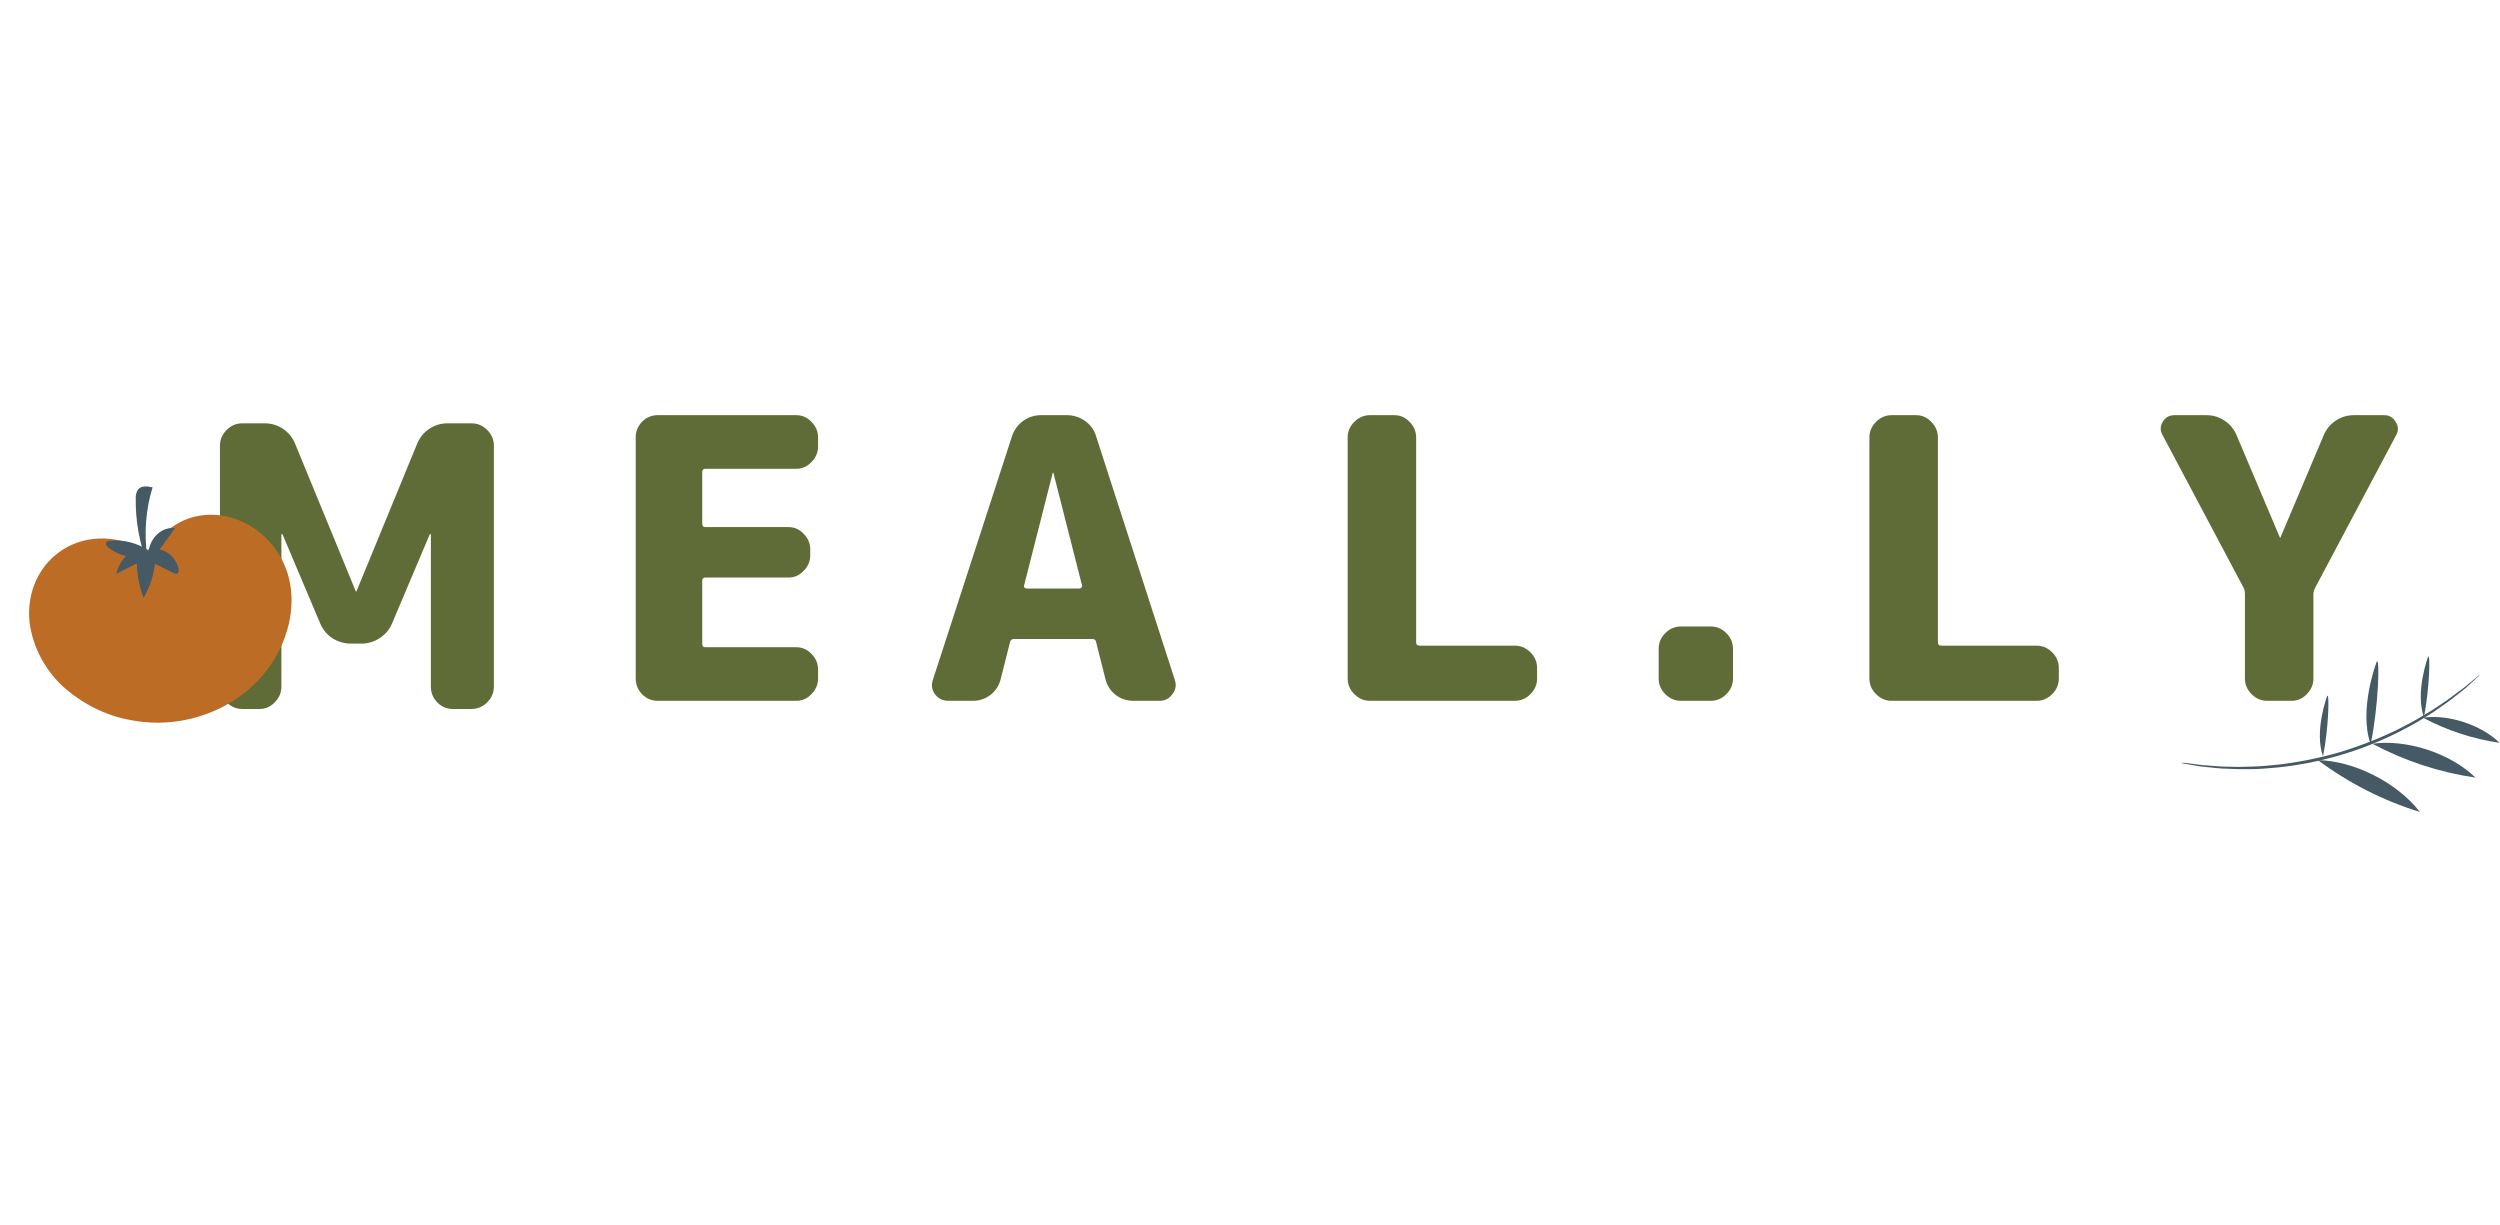 <svg width="300" height="147" viewBox="0 0 920 147" fill="none" xmlns="http://www.w3.org/2000/svg">
<path d="M89.152 109C86.944 109 85.024 108.184 83.392 106.552C81.76 104.92 80.944 103 80.944 100.792V12.088C80.944 9.88 81.76 7.96 83.392 6.328C85.024 4.696 86.944 3.88 89.152 3.88H97.36C99.856 3.88 102.112 4.552 104.128 5.896C106.144 7.24 107.632 9.064 108.592 11.368L130.912 65.656C130.912 65.752 130.96 65.8 131.056 65.8C131.152 65.8 131.2 65.752 131.2 65.656L153.52 11.368C154.48 9.064 155.968 7.24 157.984 5.896C160 4.552 162.256 3.88 164.752 3.88H173.536C175.744 3.88 177.664 4.696 179.296 6.328C180.928 7.96 181.744 9.88 181.744 12.088V100.792C181.744 103 180.928 104.92 179.296 106.552C177.664 108.184 175.744 109 173.536 109H166.624C164.416 109 162.496 108.184 160.864 106.552C159.328 104.92 158.56 103 158.56 100.792V44.776C158.56 44.68 158.512 44.632 158.416 44.632C158.224 44.632 158.128 44.68 158.128 44.776L144.304 77.464C143.344 79.768 141.808 81.592 139.696 82.936C137.68 84.28 135.424 84.952 132.928 84.952H129.184C126.688 84.952 124.384 84.28 122.272 82.936C120.256 81.592 118.768 79.768 117.808 77.464L103.984 44.776C103.984 44.68 103.888 44.632 103.696 44.632C103.6 44.632 103.552 44.68 103.552 44.776V100.792C103.552 103 102.736 104.92 101.104 106.552C99.568 108.184 97.696 109 95.488 109H89.152Z" fill="#606C38"/>
<path d="M242.008 106C239.8 106 237.88 105.184 236.248 103.552C234.712 101.92 233.944 100 233.944 97.792V9.088C233.944 6.88 234.712 4.96 236.248 3.328C237.88 1.696 239.8 0.88 242.008 0.88H292.984C295.192 0.88 297.064 1.696 298.6 3.328C300.232 4.96 301.048 6.88 301.048 9.088V12.4C301.048 14.608 300.232 16.528 298.6 18.16C297.064 19.792 295.192 20.608 292.984 20.608H259.576C258.808 20.608 258.424 20.992 258.424 21.76V40.768C258.424 41.632 258.808 42.064 259.576 42.064H290.104C292.312 42.064 294.184 42.88 295.72 44.512C297.352 46.144 298.168 48.064 298.168 50.272V52.432C298.168 54.64 297.352 56.56 295.72 58.192C294.184 59.824 292.312 60.64 290.104 60.64H259.576C258.808 60.64 258.424 61.024 258.424 61.792V85.12C258.424 85.888 258.808 86.272 259.576 86.272H292.984C295.192 86.272 297.064 87.088 298.6 88.72C300.232 90.352 301.048 92.272 301.048 94.48V97.792C301.048 100 300.232 101.92 298.6 103.552C297.064 105.184 295.192 106 292.984 106H242.008Z" fill="#606C38"/>
<path d="M387.384 22.192L376.872 63.52C376.776 63.808 376.824 64.096 377.016 64.384C377.304 64.576 377.592 64.672 377.88 64.672H397.176C397.464 64.672 397.704 64.576 397.896 64.384C398.184 64.096 398.28 63.808 398.184 63.52L387.672 22.192C387.672 22.096 387.624 22.048 387.528 22.048C387.432 22.048 387.384 22.096 387.384 22.192ZM348.936 106C346.92 106 345.288 105.184 344.04 103.552C342.888 101.92 342.648 100.144 343.32 98.224L372.408 8.656C373.176 6.352 374.52 4.48 376.44 3.04C378.456 1.6 380.664 0.88 383.064 0.88H392.568C395.064 0.88 397.32 1.6 399.336 3.04C401.352 4.48 402.696 6.352 403.368 8.656L432.312 98.224C432.984 100.144 432.696 101.92 431.448 103.552C430.296 105.184 428.712 106 426.696 106H417.048C414.648 106 412.488 105.28 410.568 103.84C408.648 102.304 407.4 100.384 406.824 98.08L403.368 84.4C403.272 83.632 402.792 83.248 401.928 83.248H373.128C372.36 83.248 371.88 83.632 371.688 84.4L368.232 98.08C367.656 100.384 366.408 102.304 364.488 103.84C362.568 105.28 360.408 106 358.008 106H348.936Z" fill="#606C38"/>
<path d="M618.592 106C616.384 106 614.464 105.184 612.832 103.552C611.2 101.92 610.384 100 610.384 97.792V86.848C610.384 84.64 611.2 82.72 612.832 81.088C614.464 79.456 616.384 78.64 618.592 78.64H629.536C631.744 78.64 633.664 79.456 635.296 81.088C636.928 82.72 637.744 84.64 637.744 86.848V97.792C637.744 100 636.928 101.92 635.296 103.552C633.664 105.184 631.744 106 629.536 106H618.592Z" fill="#606C38"/>
<path d="M696.152 106C693.944 106 692.024 105.184 690.392 103.552C688.76 101.92 687.944 100 687.944 97.792V9.088C687.944 6.88 688.76 4.96 690.392 3.328C692.024 1.696 693.944 0.88 696.152 0.88H705.08C707.288 0.88 709.16 1.696 710.696 3.328C712.328 4.96 713.144 6.88 713.144 9.088V84.544C713.144 85.312 713.576 85.696 714.44 85.696H749.432C751.64 85.696 753.56 86.512 755.192 88.144C756.824 89.776 757.64 91.696 757.64 93.904V97.792C757.64 100 756.824 101.92 755.192 103.552C753.56 105.184 751.64 106 749.432 106H696.152Z" fill="#606C38"/>
<path d="M825.704 64.528L795.752 8.08C794.888 6.448 794.936 4.864 795.896 3.328C796.856 1.696 798.296 0.88 800.216 0.88H811.88C814.376 0.88 816.632 1.552 818.648 2.896C820.664 4.24 822.152 6.064 823.112 8.368L838.952 45.808C838.952 45.904 839 45.952 839.096 45.952C839.192 45.952 839.24 45.904 839.24 45.808L855.08 8.368C856.04 6.064 857.528 4.24 859.544 2.896C861.56 1.552 863.816 0.88 866.312 0.88H877.4C879.224 0.88 880.616 1.696 881.576 3.328C882.632 4.864 882.728 6.448 881.864 8.08L851.912 64.528C851.528 65.2 851.336 66.016 851.336 66.976V97.792C851.336 100 850.52 101.92 848.888 103.552C847.352 105.184 845.48 106 843.272 106H834.344C832.136 106 830.216 105.184 828.584 103.552C826.952 101.92 826.136 100 826.136 97.792V66.976C826.136 65.824 825.992 65.008 825.704 64.528Z" fill="#606C38"/>
<path d="M504.152 106C501.944 106 500.024 105.184 498.392 103.552C496.76 101.92 495.944 100 495.944 97.792V9.088C495.944 6.88 496.76 4.96 498.392 3.328C500.024 1.696 501.944 0.88 504.152 0.88H513.08C515.288 0.88 517.16 1.696 518.696 3.328C520.328 4.96 521.144 6.88 521.144 9.088V84.544C521.144 85.312 521.576 85.696 522.44 85.696H557.432C559.64 85.696 561.56 86.512 563.192 88.144C564.824 89.776 565.64 91.696 565.64 93.904V97.792C565.64 100 564.824 101.92 563.192 103.552C561.56 105.184 559.64 106 557.432 106H504.152Z" fill="#606C38"/>
<path d="M802.571 128.813C802.953 128.948 803.347 129.043 803.746 129.098L807.139 129.703L809.588 130.112C810.498 130.236 811.475 130.307 812.534 130.432C814.652 130.628 817.052 130.966 819.716 131.001L823.904 131.143C825.36 131.143 826.883 131.143 828.455 131.143C831.599 131.143 834.942 130.805 838.385 130.503C853.709 128.913 868.669 124.528 882.622 117.537C885.783 115.865 888.828 114.318 891.543 112.592C892.9 111.756 894.24 110.991 895.481 110.156L899.04 107.648C901.323 106.154 903.227 104.535 904.948 103.219C905.808 102.543 906.603 101.938 907.331 101.334L909.251 99.555L911.882 97.189C912.197 96.926 912.49 96.635 912.759 96.318C912.401 96.514 912.067 96.759 911.766 97.047L909.036 99.27L907.083 100.907C906.355 101.494 905.544 102.081 904.666 102.685C902.929 103.966 901.009 105.531 898.709 106.99L895.167 109.355C893.926 110.173 892.585 110.903 891.228 111.721C888.514 113.41 885.485 114.922 882.324 116.576C875.357 119.947 868.166 122.753 860.81 124.972C853.445 127.081 845.944 128.591 838.368 129.489C834.876 129.809 831.55 130.183 828.438 130.201C826.866 130.201 825.36 130.361 823.92 130.325L819.733 130.236C817.085 130.236 814.685 129.952 812.567 129.809C811.524 129.809 810.531 129.667 809.638 129.56L807.188 129.24L803.779 128.796C803.376 128.769 802.973 128.775 802.571 128.813Z" fill="#455A64"/>
<path d="M873.04 121.805C885.452 120.027 901.671 125.185 910.972 134.256C897.782 132.351 884.969 128.146 873.04 121.805Z" fill="#455A64"/>
<path d="M872.411 121.966C867.86 109.408 874.579 91.729 874.579 91.729C875.886 89.346 875.307 108.039 872.411 121.966Z" fill="#455A64"/>
<path d="M892.006 112.005C888.696 102.792 893.512 89.844 893.512 89.844C894.439 88.065 894.058 101.814 892.006 112.005Z" fill="#455A64"/>
<path d="M854.868 126.43C851.558 117.217 856.374 104.268 856.374 104.268C857.318 102.49 856.937 116.238 854.868 126.43Z" fill="#455A64"/>
<path d="M891.625 112.201C900.877 110.885 912.941 114.727 919.843 121.45C910.031 120.04 900.499 116.916 891.625 112.201Z" fill="#455A64"/>
<path d="M852.982 127.835C866.106 128.031 882.159 136.035 890.516 146.902C877.122 142.786 864.443 136.346 852.982 127.835Z" fill="#455A64"/>
<path d="M53.651 50.965C48.906 48.033 43.594 46.408 38.276 46.264C32.959 46.12 27.836 47.462 23.451 50.147C19.065 52.831 15.581 56.759 13.367 61.514C11.153 66.268 10.293 71.671 10.878 77.15C12.091 86.429 16.805 95.172 23.986 101.461C31.168 107.641 39.744 111.717 48.691 113.203C71.961 117.485 96.093 105.21 104.426 83.656C107.563 75.721 108.49 66.293 105.361 57.716C103.539 52.727 100.437 48.235 96.408 44.747C92.378 41.26 87.58 38.915 82.555 37.978C77.531 37.041 72.481 37.55 67.975 39.447C63.469 41.343 59.688 44.552 57.057 48.711" fill="#BC6C25"/>
<path d="M54.796 50.123C55.378 47.712 56.665 45.62 58.428 44.219C60.191 42.817 62.315 42.197 64.423 42.469L58.71 50.327C60.239 50.589 61.681 51.326 62.886 52.462C64.092 53.599 65.019 55.095 65.572 56.796C65.819 57.606 65.888 58.678 65.23 59.16C64.998 59.248 64.753 59.275 64.511 59.24C64.27 59.206 64.038 59.11 63.831 58.959L57.019 55.553C56.505 60.056 55.063 64.346 52.821 68.047C51.294 64.077 50.459 59.782 50.366 55.418L42.766 59.294C43.388 56.732 44.648 54.446 46.38 52.733C44.13 52.208 41.982 51.201 40.042 49.763C39.457 49.326 38.828 48.587 39.089 47.876C39.351 47.164 39.924 47.151 40.45 47.099C45.449 46.585 50.458 47.862 54.822 50.761" fill="#455A64"/>
<path d="M54.183 52.96C52.964 44.411 53.633 35.674 56.136 27.454C54.266 27.009 51.965 26.707 50.741 28.308C50.135 29.315 49.856 30.509 49.946 31.705C49.856 39.796 51.286 47.824 54.15 55.307" fill="#455A64"/>
</svg>

